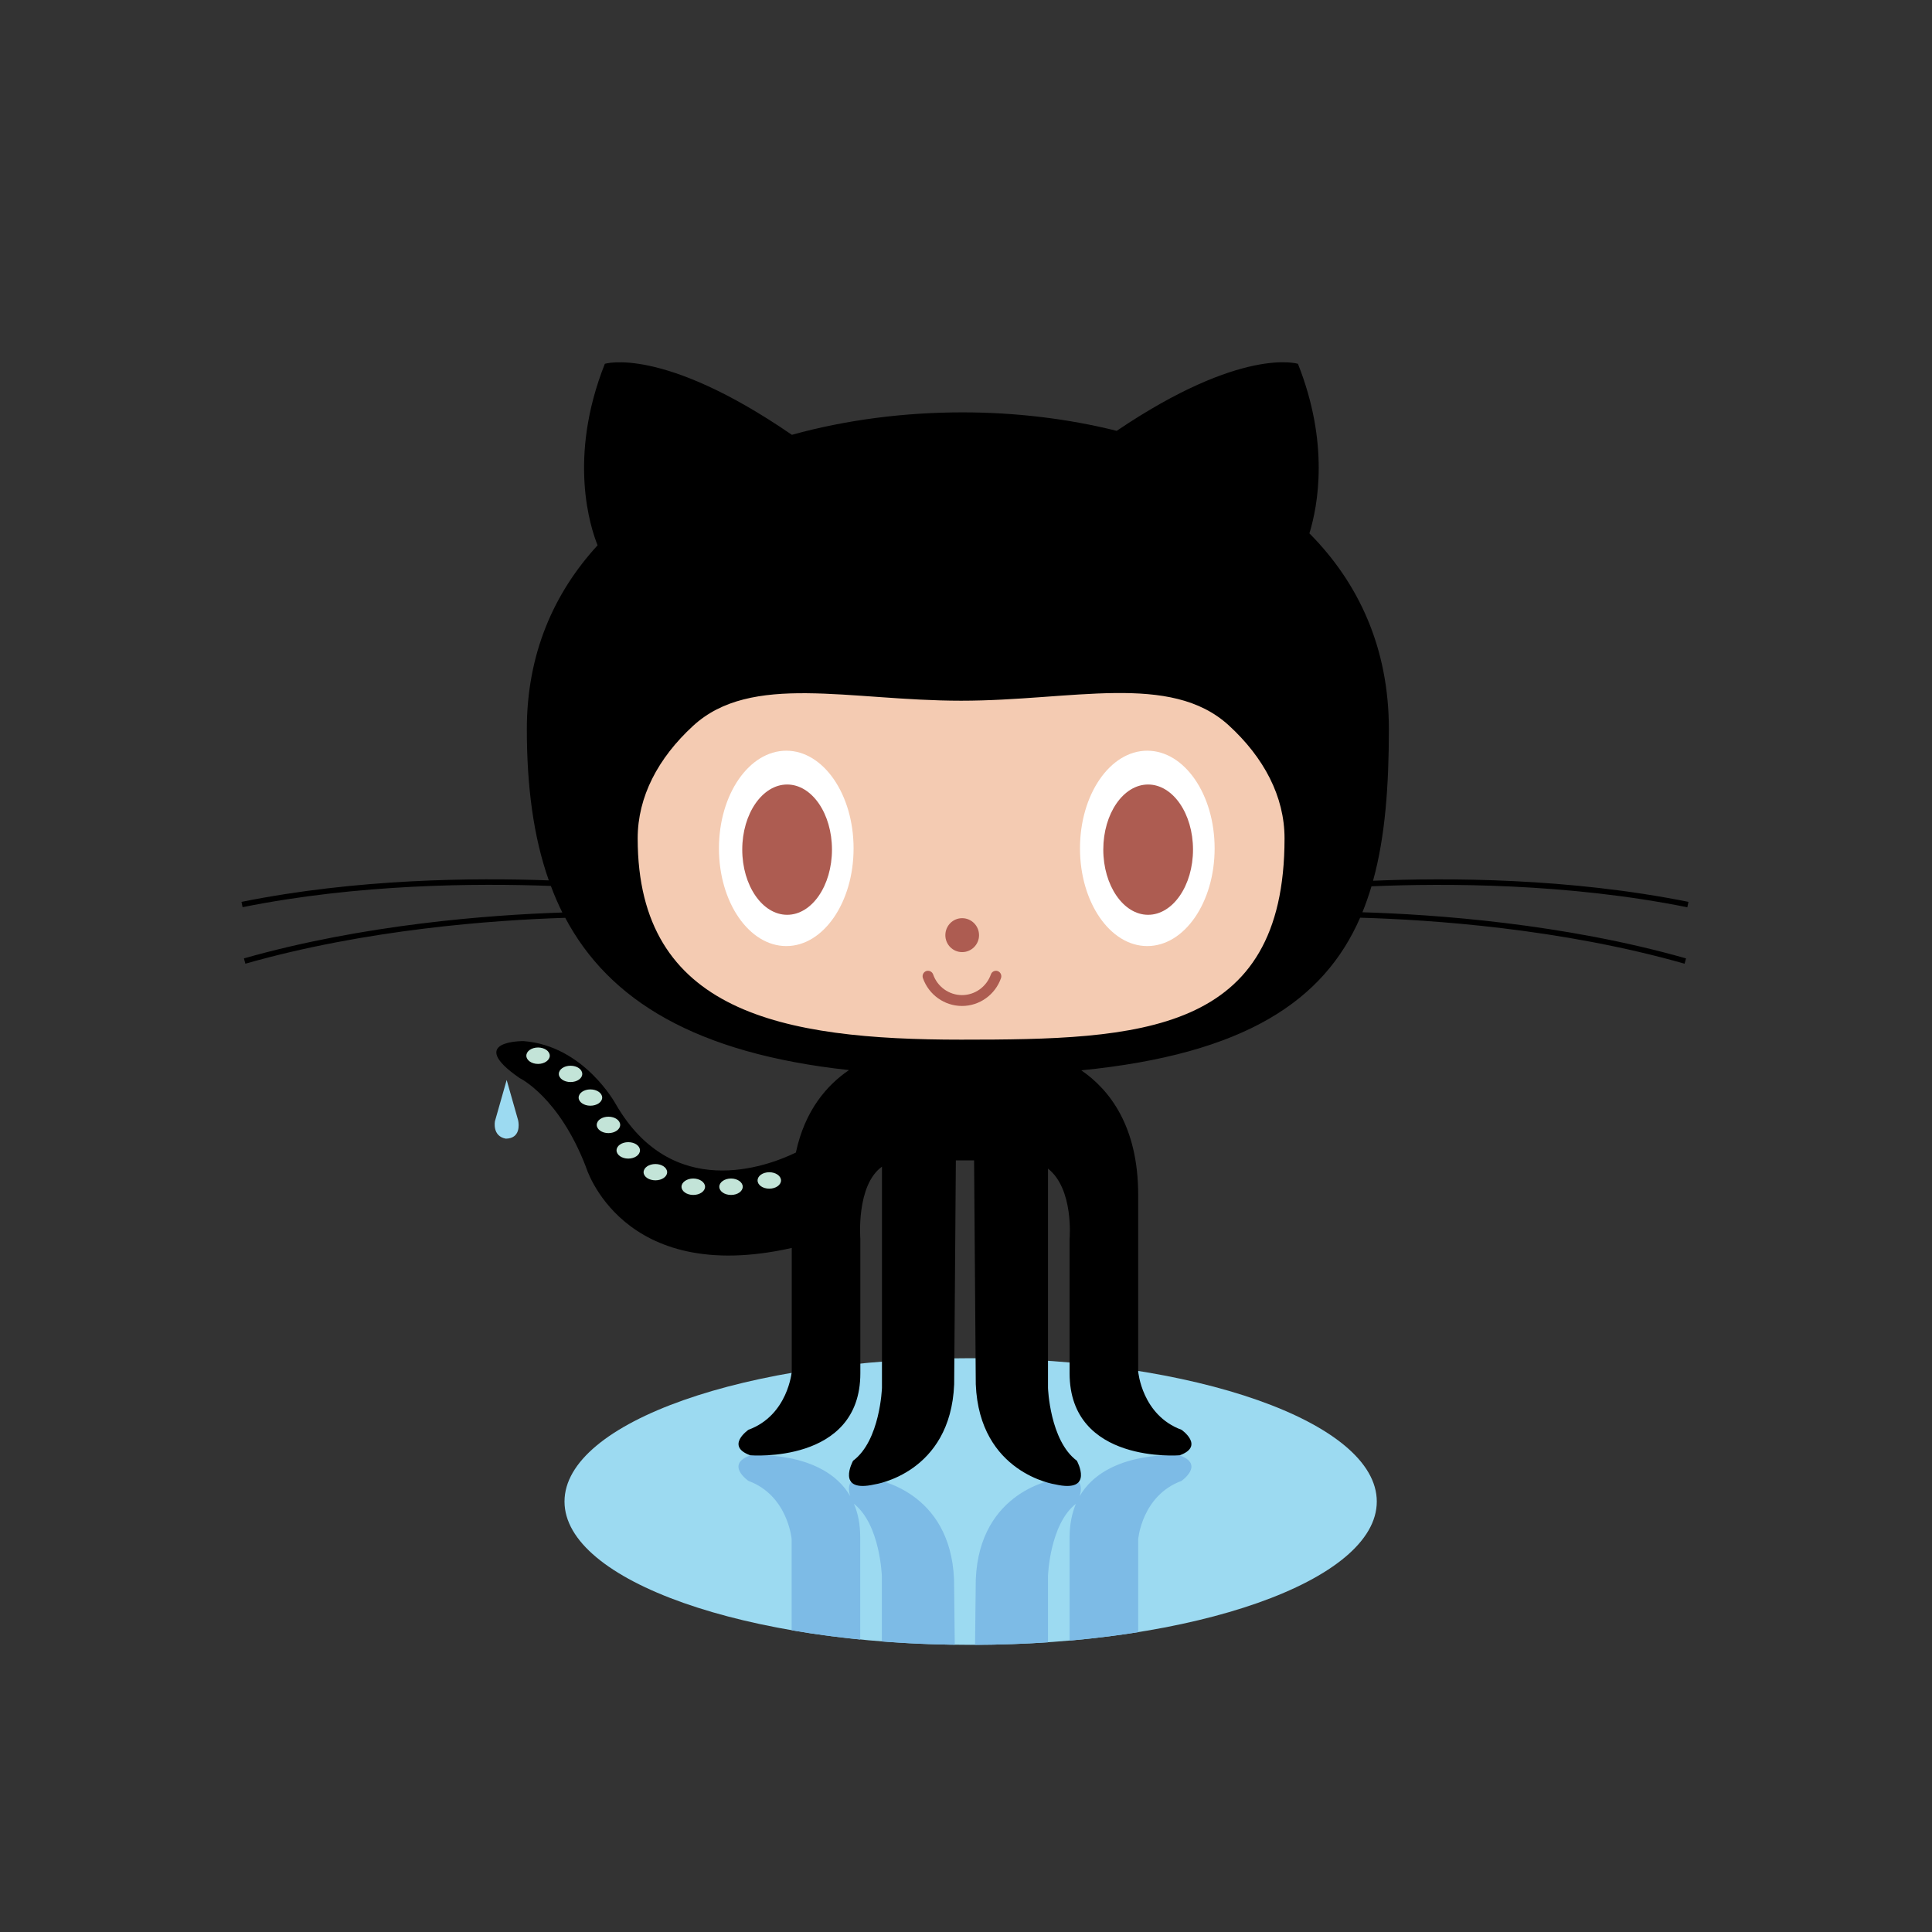<svg width="16" height="16" viewBox="0 0 16 16" fill="none" xmlns="http://www.w3.org/2000/svg">
<rect x="0" y="0" width="16" height="16" fill="#333333" stroke="none"/>
<g clip-path="url(#clip0)">
<path d="M11.402 12.435C11.402 13.091 9.896 13.622 8.039 13.622C6.181 13.622 4.675 13.091 4.675 12.435C4.675 11.779 6.181 11.248 8.039 11.248C9.896 11.248 11.402 11.779 11.402 12.435Z" fill="#9CDAF1"/>
<path d="M7.124 13.578V12.732C7.124 12.622 7.105 12.531 7.072 12.454C7.289 12.624 7.303 13.051 7.303 13.051V13.594C7.499 13.609 7.7 13.619 7.907 13.621L7.901 13.081C7.871 12.342 7.244 12.252 7.244 12.252C7.014 12.199 7.018 12.316 7.041 12.39C6.816 12.003 6.213 12.053 6.213 12.053C6.003 12.129 6.198 12.264 6.198 12.264C6.526 12.385 6.556 12.747 6.556 12.747V13.501C6.737 13.533 6.927 13.558 7.124 13.578L7.124 13.578Z" fill="#7DBBE6"/>
<path d="M9.77 12.053C9.77 12.053 9.166 12.003 8.941 12.391C8.964 12.316 8.968 12.199 8.739 12.252C8.739 12.252 8.111 12.342 8.081 13.081L8.075 13.622C8.282 13.621 8.483 13.614 8.679 13.601V13.051C8.679 13.051 8.693 12.624 8.91 12.454C8.878 12.531 8.858 12.622 8.858 12.732V13.587C9.055 13.569 9.245 13.546 9.426 13.517V12.747C9.426 12.747 9.456 12.385 9.785 12.264C9.785 12.264 9.979 12.128 9.77 12.053L9.77 12.053Z" fill="#7DBBE6"/>
<path d="M13.974 7.513L13.983 7.469C12.996 7.27 11.983 7.268 11.371 7.294C11.472 6.928 11.502 6.507 11.502 6.038C11.502 5.365 11.251 4.827 10.844 4.417C10.915 4.185 11.01 3.671 10.749 3.013C10.749 3.013 10.289 2.865 9.248 3.568C8.84 3.466 8.405 3.415 7.971 3.415C7.492 3.415 7.009 3.476 6.558 3.601C5.483 2.862 5.009 3.013 5.009 3.013C4.699 3.794 4.891 4.372 4.949 4.516C4.585 4.912 4.363 5.418 4.363 6.038C4.363 6.506 4.416 6.926 4.545 7.291C3.927 7.268 2.951 7.277 2 7.469L2.009 7.513C2.966 7.32 3.948 7.314 4.562 7.337C4.59 7.413 4.622 7.486 4.657 7.557C4.05 7.577 3.013 7.655 2.02 7.937L2.032 7.981C3.033 7.696 4.079 7.62 4.681 7.601C5.043 8.283 5.759 8.724 7.031 8.862C6.85 8.985 6.666 9.193 6.591 9.545C6.345 9.664 5.566 9.953 5.099 9.143C5.099 9.143 4.837 8.66 4.336 8.622C4.336 8.622 3.851 8.615 4.303 8.928C4.303 8.928 4.628 9.082 4.852 9.663C4.852 9.663 5.145 10.653 6.557 10.335V11.358C6.557 11.358 6.527 11.72 6.198 11.841C6.198 11.841 6.004 11.976 6.213 12.052C6.213 12.052 7.125 12.127 7.125 11.373V10.258C7.125 10.258 7.089 9.816 7.304 9.662V11.494C7.304 11.494 7.289 11.931 7.065 12.097C7.065 12.097 6.915 12.368 7.244 12.293C7.244 12.293 7.872 12.203 7.902 11.464L7.916 9.61H8.067L8.081 11.464C8.111 12.203 8.739 12.293 8.739 12.293C9.068 12.368 8.918 12.097 8.918 12.097C8.694 11.931 8.679 11.494 8.679 11.494V9.678C8.894 9.847 8.858 10.258 8.858 10.258V11.373C8.858 12.127 9.77 12.052 9.77 12.052C9.979 11.976 9.785 11.841 9.785 11.841C9.456 11.72 9.426 11.358 9.426 11.358V9.896C9.426 9.326 9.188 9.024 8.955 8.864C10.312 8.729 10.964 8.287 11.264 7.6C11.858 7.617 12.928 7.69 13.951 7.981L13.963 7.937C12.946 7.648 11.883 7.573 11.283 7.555C11.311 7.486 11.336 7.414 11.358 7.34C11.967 7.314 12.985 7.314 13.975 7.514L13.974 7.513Z" fill="black"/>
<path d="M10.175 6.006C10.467 6.273 10.638 6.596 10.638 6.943C10.638 8.566 9.439 8.61 7.96 8.61C6.48 8.61 5.281 8.385 5.281 6.943C5.281 6.598 5.45 6.278 5.739 6.012C6.22 5.568 7.035 5.803 7.96 5.803C8.88 5.803 9.692 5.566 10.175 6.006L10.175 6.006Z" fill="#F4CBB2"/>
<path d="M7.069 7.026C7.069 7.473 6.819 7.835 6.512 7.835C6.204 7.835 5.954 7.473 5.954 7.026C5.954 6.579 6.204 6.217 6.512 6.217C6.819 6.217 7.069 6.579 7.069 7.026V7.026ZM10.059 7.026C10.059 7.473 9.809 7.835 9.501 7.835C9.194 7.835 8.944 7.473 8.944 7.026C8.944 6.579 9.194 6.217 9.501 6.217C9.809 6.217 10.059 6.579 10.059 7.026V7.026Z" fill="white"/>
<path d="M6.89 7.036C6.89 7.334 6.724 7.576 6.519 7.576C6.314 7.576 6.147 7.334 6.147 7.036C6.147 6.738 6.314 6.497 6.519 6.497C6.724 6.497 6.89 6.738 6.89 7.036L6.89 7.036ZM9.88 7.036C9.88 7.334 9.713 7.576 9.508 7.576C9.304 7.576 9.137 7.334 9.137 7.036C9.137 6.738 9.303 6.497 9.508 6.497C9.713 6.497 9.88 6.738 9.88 7.036L9.88 7.036Z" fill="#AD5C51"/>
<path d="M7.968 7.885C8.045 7.885 8.108 7.822 8.108 7.745C8.108 7.667 8.045 7.604 7.968 7.604C7.891 7.604 7.829 7.667 7.829 7.745C7.829 7.822 7.891 7.885 7.968 7.885Z" fill="#AD5C51"/>
<path d="M7.643 8.1C7.635 8.076 7.647 8.051 7.67 8.042C7.694 8.034 7.719 8.046 7.728 8.07C7.763 8.172 7.86 8.241 7.967 8.241C8.074 8.241 8.17 8.172 8.206 8.07C8.214 8.046 8.24 8.034 8.263 8.042C8.286 8.051 8.298 8.076 8.29 8.1C8.242 8.238 8.112 8.331 7.967 8.331C7.822 8.331 7.692 8.239 7.643 8.1L7.643 8.1Z" fill="#AD5C51"/>
<path d="M4.553 8.743C4.553 8.78 4.509 8.811 4.456 8.811C4.402 8.811 4.359 8.78 4.359 8.743C4.359 8.705 4.402 8.675 4.456 8.675C4.509 8.675 4.553 8.705 4.553 8.743V8.743ZM4.822 8.894C4.822 8.931 4.779 8.961 4.725 8.961C4.671 8.961 4.628 8.931 4.628 8.894C4.628 8.856 4.671 8.826 4.725 8.826C4.779 8.826 4.822 8.856 4.822 8.894V8.894ZM4.987 9.09C4.987 9.127 4.943 9.157 4.889 9.157C4.836 9.157 4.792 9.127 4.792 9.09C4.792 9.052 4.836 9.022 4.889 9.022C4.943 9.022 4.987 9.052 4.987 9.09V9.09ZM5.136 9.316C5.136 9.353 5.092 9.384 5.039 9.384C4.985 9.384 4.942 9.353 4.942 9.316C4.942 9.278 4.985 9.248 5.039 9.248C5.092 9.248 5.136 9.278 5.136 9.316V9.316ZM5.3 9.527C5.3 9.564 5.257 9.595 5.203 9.595C5.149 9.595 5.106 9.564 5.106 9.527C5.106 9.489 5.149 9.459 5.203 9.459C5.257 9.459 5.3 9.489 5.3 9.527V9.527ZM5.525 9.708C5.525 9.745 5.481 9.775 5.428 9.775C5.374 9.775 5.33 9.745 5.33 9.708C5.33 9.67 5.374 9.64 5.428 9.64C5.481 9.64 5.525 9.67 5.525 9.708V9.708ZM5.839 9.828C5.839 9.866 5.795 9.896 5.741 9.896C5.688 9.896 5.644 9.866 5.644 9.828C5.644 9.791 5.688 9.76 5.741 9.76C5.795 9.76 5.839 9.791 5.839 9.828V9.828ZM6.151 9.828C6.151 9.866 6.108 9.896 6.054 9.896C6 9.896 5.957 9.866 5.957 9.828C5.957 9.791 6 9.76 6.054 9.76C6.108 9.76 6.151 9.791 6.151 9.828V9.828ZM6.468 9.776C6.468 9.814 6.424 9.844 6.371 9.844C6.317 9.844 6.274 9.814 6.274 9.776C6.274 9.738 6.317 9.708 6.371 9.708C6.424 9.708 6.468 9.738 6.468 9.776V9.776Z" fill="#C3E4D8"/>
<path d="M4.196 8.944L4.099 9.285C4.099 9.285 4.074 9.409 4.189 9.43C4.309 9.428 4.299 9.315 4.291 9.278L4.196 8.944Z" fill="#9CDAF1"/>
</g>
<defs>
<clipPath id="clip0">
<rect width="12" height="10.667" fill="white" transform="translate(2 3)"/>
</clipPath>
</defs>
</svg>
